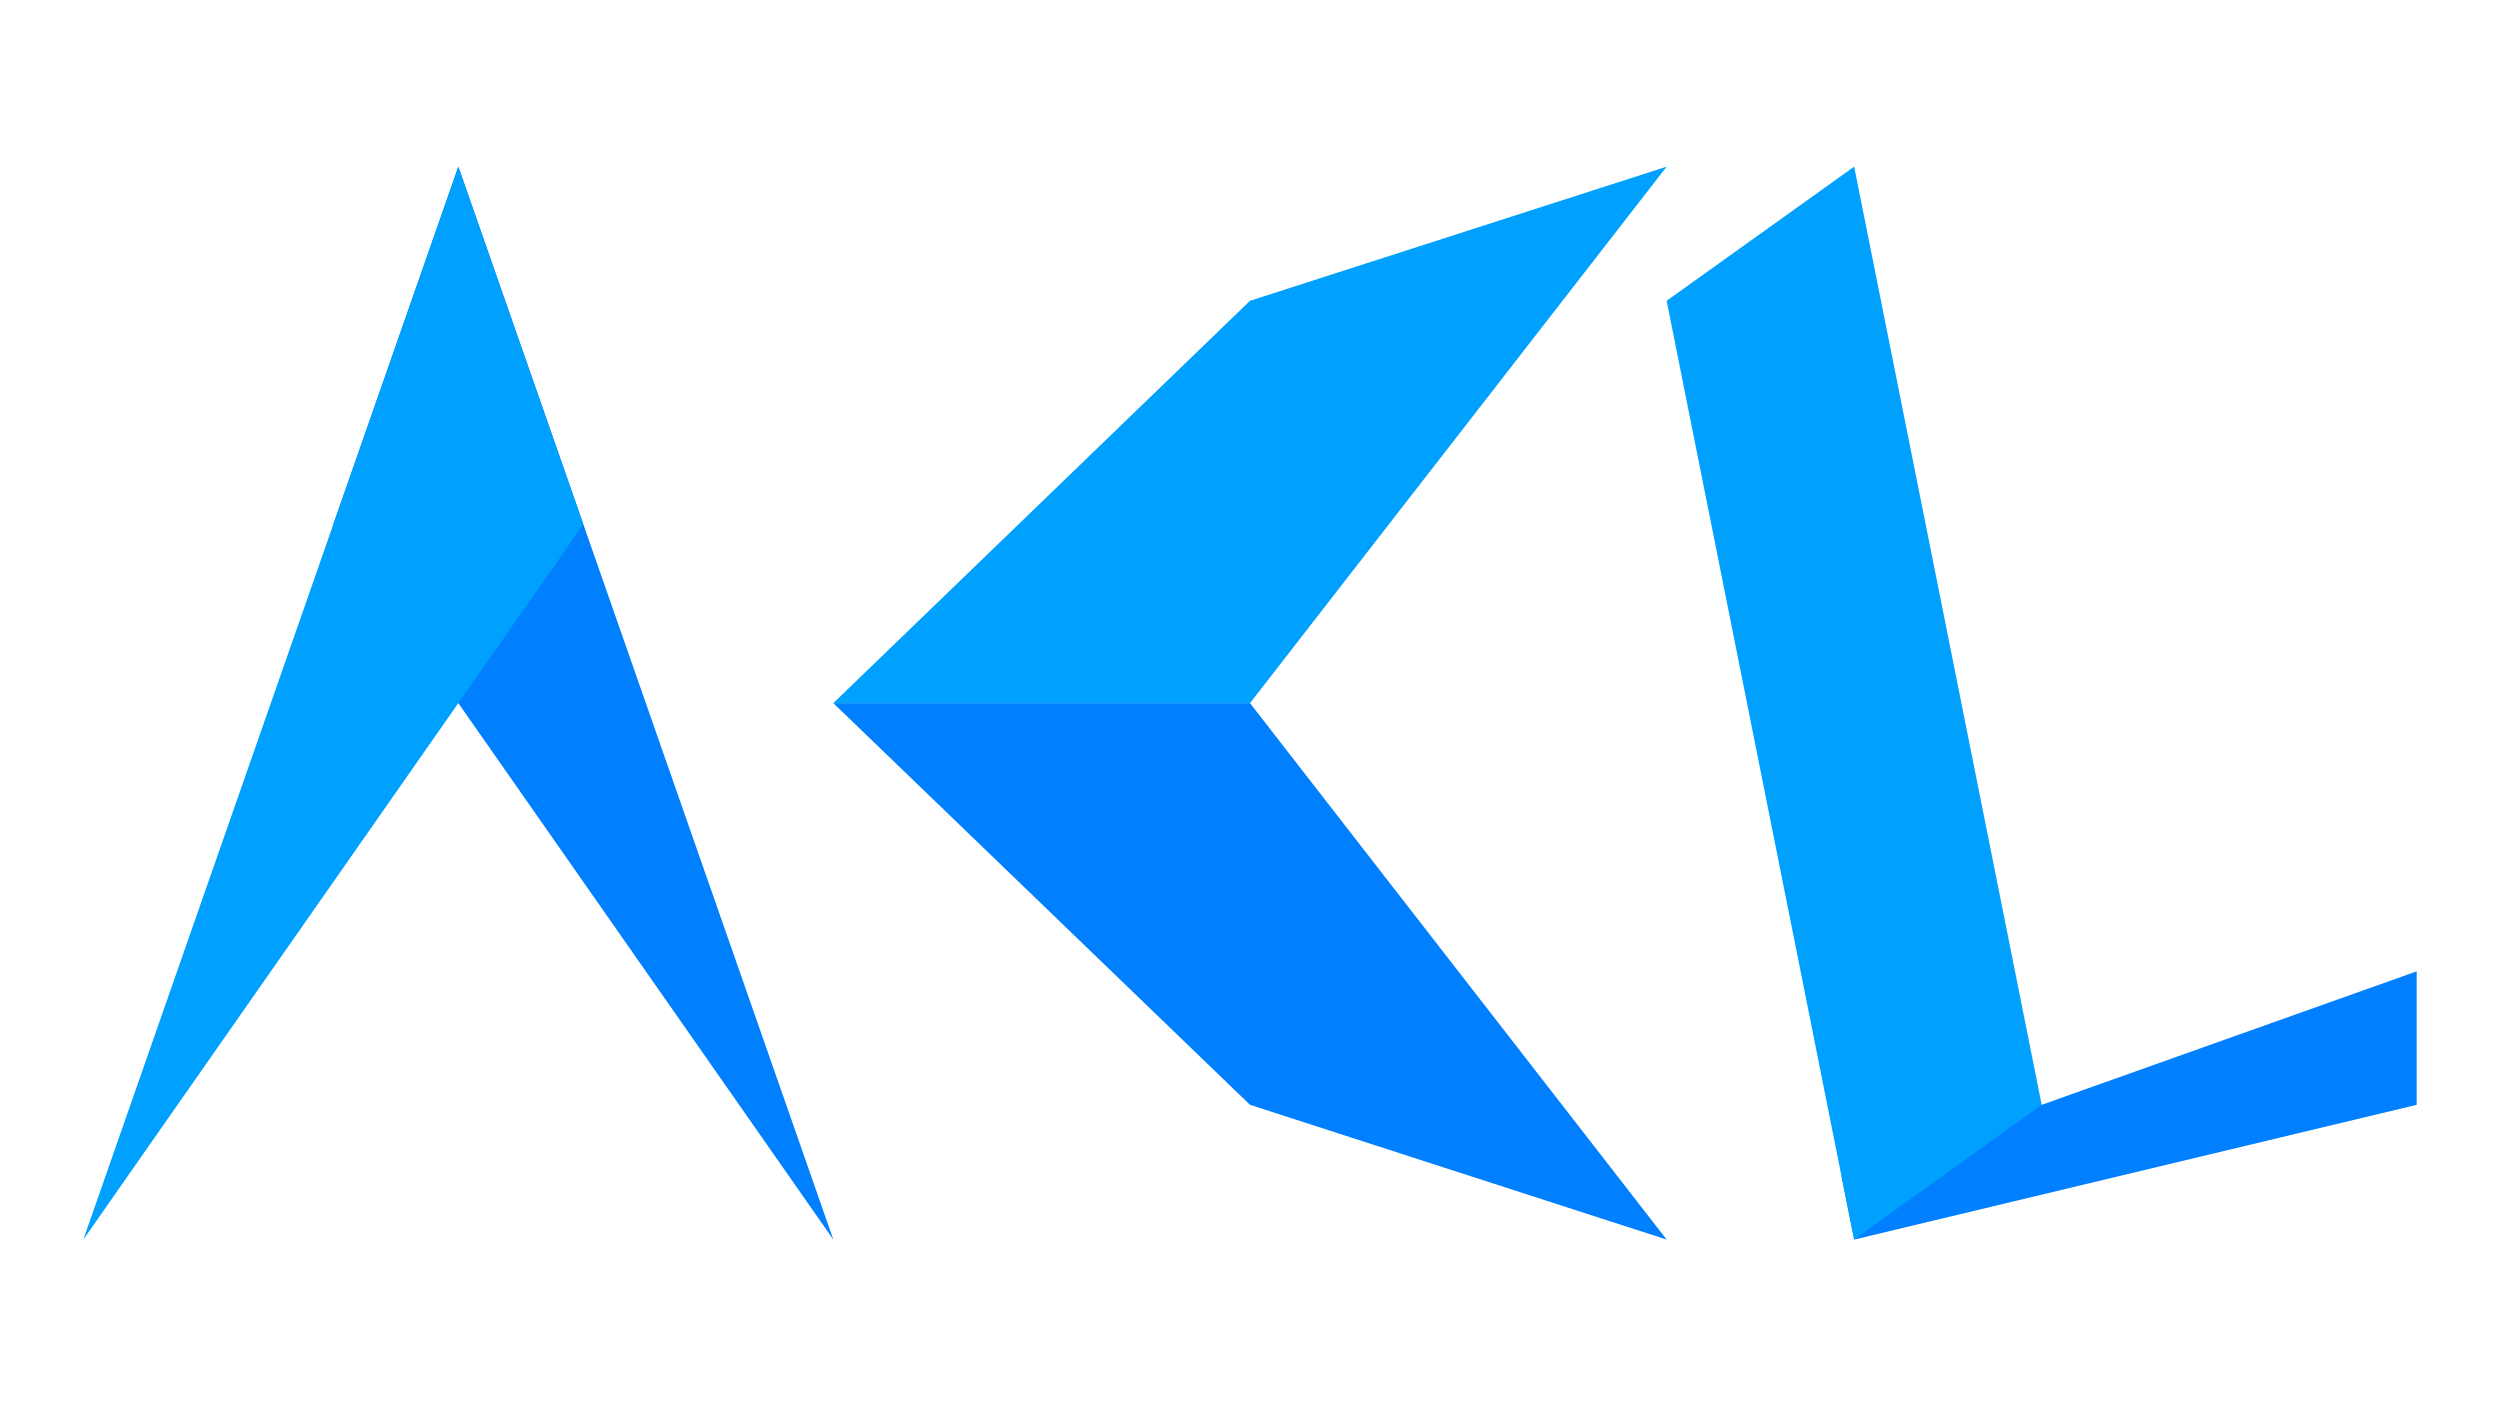 <?xml version="1.0" encoding="UTF-8" standalone="no"?>
<!-- Created with Inkscape (http://www.inkscape.org/) -->

<svg
   width="3840"
   height="2160"
   viewBox="0 0 1016 571.5"
   version="1.1"
   id="svg1"
   inkscape:version="1.3.2 (091e20ef0f, 2023-11-25)"
   sodipodi:docname="ACL.svg"
   inkscape:export-filename="ACL.png"
   inkscape:export-xdpi="96"
   inkscape:export-ydpi="96"
   xmlns:inkscape="http://www.inkscape.org/namespaces/inkscape"
   xmlns:sodipodi="http://sodipodi.sourceforge.net/DTD/sodipodi-0.dtd"
   xmlns="http://www.w3.org/2000/svg"
   xmlns:svg="http://www.w3.org/2000/svg">
  <sodipodi:namedview
     id="namedview1"
     pagecolor="#505050"
     bordercolor="#ffffff"
     borderopacity="1"
     inkscape:showpageshadow="0"
     inkscape:pageopacity="0"
     inkscape:pagecheckerboard="1"
     inkscape:deskcolor="#505050"
     inkscape:document-units="mm"
     inkscape:zoom="0.25190679"
     inkscape:cx="2548.5617"
     inkscape:cy="1639.4953"
     inkscape:window-width="1920"
     inkscape:window-height="1006"
     inkscape:window-x="0"
     inkscape:window-y="44"
     inkscape:window-maximized="1"
     inkscape:current-layer="layer2"
     showguides="true">
    <sodipodi:guide
       position="0,571.5"
       orientation="0,3840"
       id="guide1"
       inkscape:locked="false" />
    <sodipodi:guide
       position="1016,571.5"
       orientation="2160,0"
       id="guide2"
       inkscape:locked="false" />
    <sodipodi:guide
       position="1016,0"
       orientation="0,-3840"
       id="guide3"
       inkscape:locked="false" />
    <sodipodi:guide
       position="0,0"
       orientation="-2160,0"
       id="guide4"
       inkscape:locked="false" />
    <sodipodi:guide
       position="33.867,571.5"
       orientation="-1,0"
       id="guide5"
       inkscape:locked="false"
       inkscape:label="LeftLimit"
       inkscape:color="rgb(246,97,81)" />
    <sodipodi:guide
       position="0,503.767"
       orientation="0,1"
       id="guide6"
       inkscape:locked="false"
       inkscape:label="TopLimit"
       inkscape:color="rgb(246,97,81)" />
    <sodipodi:guide
       position="982.133,0"
       orientation="-1,0"
       id="guide7"
       inkscape:locked="false"
       inkscape:label="RightLimit"
       inkscape:color="rgb(246,97,81)" />
    <sodipodi:guide
       position="338.667,571.5"
       orientation="-1,0"
       id="guide9"
       inkscape:locked="false"
       inkscape:label="1/3"
       inkscape:color="rgb(143,240,164)" />
    <sodipodi:guide
       position="677.333,571.5"
       orientation="-1,0"
       id="guide10"
       inkscape:locked="false"
       inkscape:label="2/3"
       inkscape:color="rgb(143,240,164)" />
    <sodipodi:guide
       position="186.267,571.5"
       orientation="-1,0"
       id="guide11"
       inkscape:locked="false"
       inkscape:label="1Mid"
       inkscape:color="rgb(220,138,221)" />
    <sodipodi:guide
       position="508,571.5"
       orientation="-1,0"
       id="guide12"
       inkscape:locked="false"
       inkscape:label="2Mid"
       inkscape:color="rgb(220,138,221)" />
    <sodipodi:guide
       position="829.733,571.5"
       orientation="-1,0"
       id="guide13"
       inkscape:locked="false"
       inkscape:label="3Mid"
       inkscape:color="rgb(220,138,221)" />
    <sodipodi:guide
       position="0,285.75"
       orientation="0,1"
       id="guide17"
       inkscape:locked="false"
       inkscape:label="VerticalMid"
       inkscape:color="rgb(255,255,255)" />
    <sodipodi:guide
       position="33.867,67.733"
       orientation="-1648,576"
       id="guide19"
       inkscape:locked="false" />
    <sodipodi:guide
       position="186.267,503.767"
       orientation="1648,576"
       id="guide20"
       inkscape:locked="false" />
    <sodipodi:guide
       position="338.667,67.733"
       orientation="-824,-576"
       id="guide21"
       inkscape:locked="false" />
    <sodipodi:guide
       position="186.267,285.75"
       orientation="824,-576"
       id="guide22"
       inkscape:locked="false" />
    <sodipodi:guide
       position="33.867,449.262"
       orientation="0,1"
       id="guide26"
       inkscape:locked="false"
       inkscape:label=""
       inkscape:color="rgb(0,134,229)" />
    <sodipodi:guide
       position="33.867,394.758"
       orientation="0,1"
       id="guide27"
       inkscape:locked="false"
       inkscape:label=""
       inkscape:color="rgb(0,134,229)" />
    <sodipodi:guide
       position="33.867,176.742"
       orientation="0,1"
       id="guide28"
       inkscape:locked="false"
       inkscape:label=""
       inkscape:color="rgb(0,134,229)" />
    <sodipodi:guide
       position="33.867,122.502"
       orientation="0,1"
       id="guide29"
       inkscape:locked="false"
       inkscape:label=""
       inkscape:color="rgb(0,134,229)" />
    <sodipodi:guide
       position="753.533,503.767"
       orientation="-1,0"
       id="guide35"
       inkscape:locked="false"
       inkscape:label=""
       inkscape:color="rgb(0,134,229)" />
    <sodipodi:guide
       position="753.533,503.767"
       orientation="206,-288"
       id="guide39"
       inkscape:locked="false" />
    <sodipodi:guide
       position="677.333,449.262"
       orientation="1442,288"
       id="guide40"
       inkscape:locked="false" />
    <sodipodi:guide
       position="753.533,67.733"
       orientation="-207,288"
       id="guide41"
       inkscape:locked="false" />
    <sodipodi:guide
       position="829.733,122.502"
       orientation="-1441,-288"
       id="guide42"
       inkscape:locked="false" />
    <sodipodi:guide
       position="753.533,67.733"
       orientation="-207,864"
       id="guide43"
       inkscape:locked="false" />
    <sodipodi:guide
       position="982.133,122.502"
       orientation="-1,0"
       id="guide44"
       inkscape:locked="false"
       inkscape:label=""
       inkscape:color="rgb(246,97,81)" />
    <sodipodi:guide
       position="982.133,176.742"
       orientation="205,-576"
       id="guide45"
       inkscape:locked="false" />
    <sodipodi:guide
       position="829.733,122.502"
       orientation="207,-288"
       id="guide46"
       inkscape:locked="false" />
    <sodipodi:guide
       position="1016,67.733"
       orientation="0,1"
       id="guide47"
       inkscape:label="BottomLimit"
       inkscape:locked="false"
       inkscape:color="rgb(246,97,81)" />
  </sodipodi:namedview>
  <defs
     id="defs1" />
  <g
     inkscape:groupmode="layer"
     id="layer2"
     inkscape:label="Logo">
    <path
       style="fill:#007fff;fill-opacity:1;stroke:none;stroke-width:4.233;stroke-linecap:round;stroke-linejoin:bevel;stroke-dasharray:none;stroke-opacity:1"
       d="M 338.667,503.767 186.267,67.733 l -50.8,145.344 z"
       id="path23"
       inkscape:label="A2"
       sodipodi:nodetypes="cccc" />
    <path
       style="display:inline;fill:#00a0ff;fill-opacity:1;stroke:none;stroke-width:4.233;stroke-linecap:round;stroke-linejoin:bevel;stroke-dasharray:none;stroke-opacity:1"
       d="M 33.867,503.767 186.267,67.733 237.067,213.078 Z"
       id="path22"
       inkscape:label="A1" />
    <path
       style="fill:#007fff;fill-opacity:1;stroke:none;stroke-width:4.233;stroke-linecap:round;stroke-linejoin:bevel;stroke-dasharray:none;stroke-opacity:1"
       d="M 508,285.75 H 338.667 L 508,448.998 677.333,503.767 Z"
       id="path32"
       sodipodi:nodetypes="ccccc"
       inkscape:label="C2" />
    <path
       style="fill:#00a0ff;fill-opacity:1;stroke:none;stroke-width:4.233;stroke-linecap:round;stroke-linejoin:bevel;stroke-dasharray:none;stroke-opacity:1"
       d="M 338.667,285.75 H 508 L 677.333,67.733 508,122.237 Z"
       id="path34"
       sodipodi:nodetypes="ccccc"
       inkscape:label="C1" />
    <path
       style="fill:#007fff;fill-opacity:1;stroke:none;stroke-width:4.233;stroke-linecap:round;stroke-linejoin:bevel;stroke-dasharray:none;stroke-opacity:1"
       d="m 753.533,503.767 228.6,-54.769 10e-6,-54.24 -233.756,83.194 z"
       id="path36"
       sodipodi:nodetypes="ccccc"
       inkscape:label="L2" />
    <path
       style="fill:#00a0ff;fill-opacity:1;stroke:none;stroke-width:4.233;stroke-linecap:round;stroke-linejoin:bevel;stroke-dasharray:none;stroke-opacity:1"
       d="m 753.533,67.733 -76.2,54.504 76.2,381.529 76.2,-54.769 z"
       id="path35"
       sodipodi:nodetypes="ccccc"
       inkscape:label="L1" />
  </g>
</svg>
